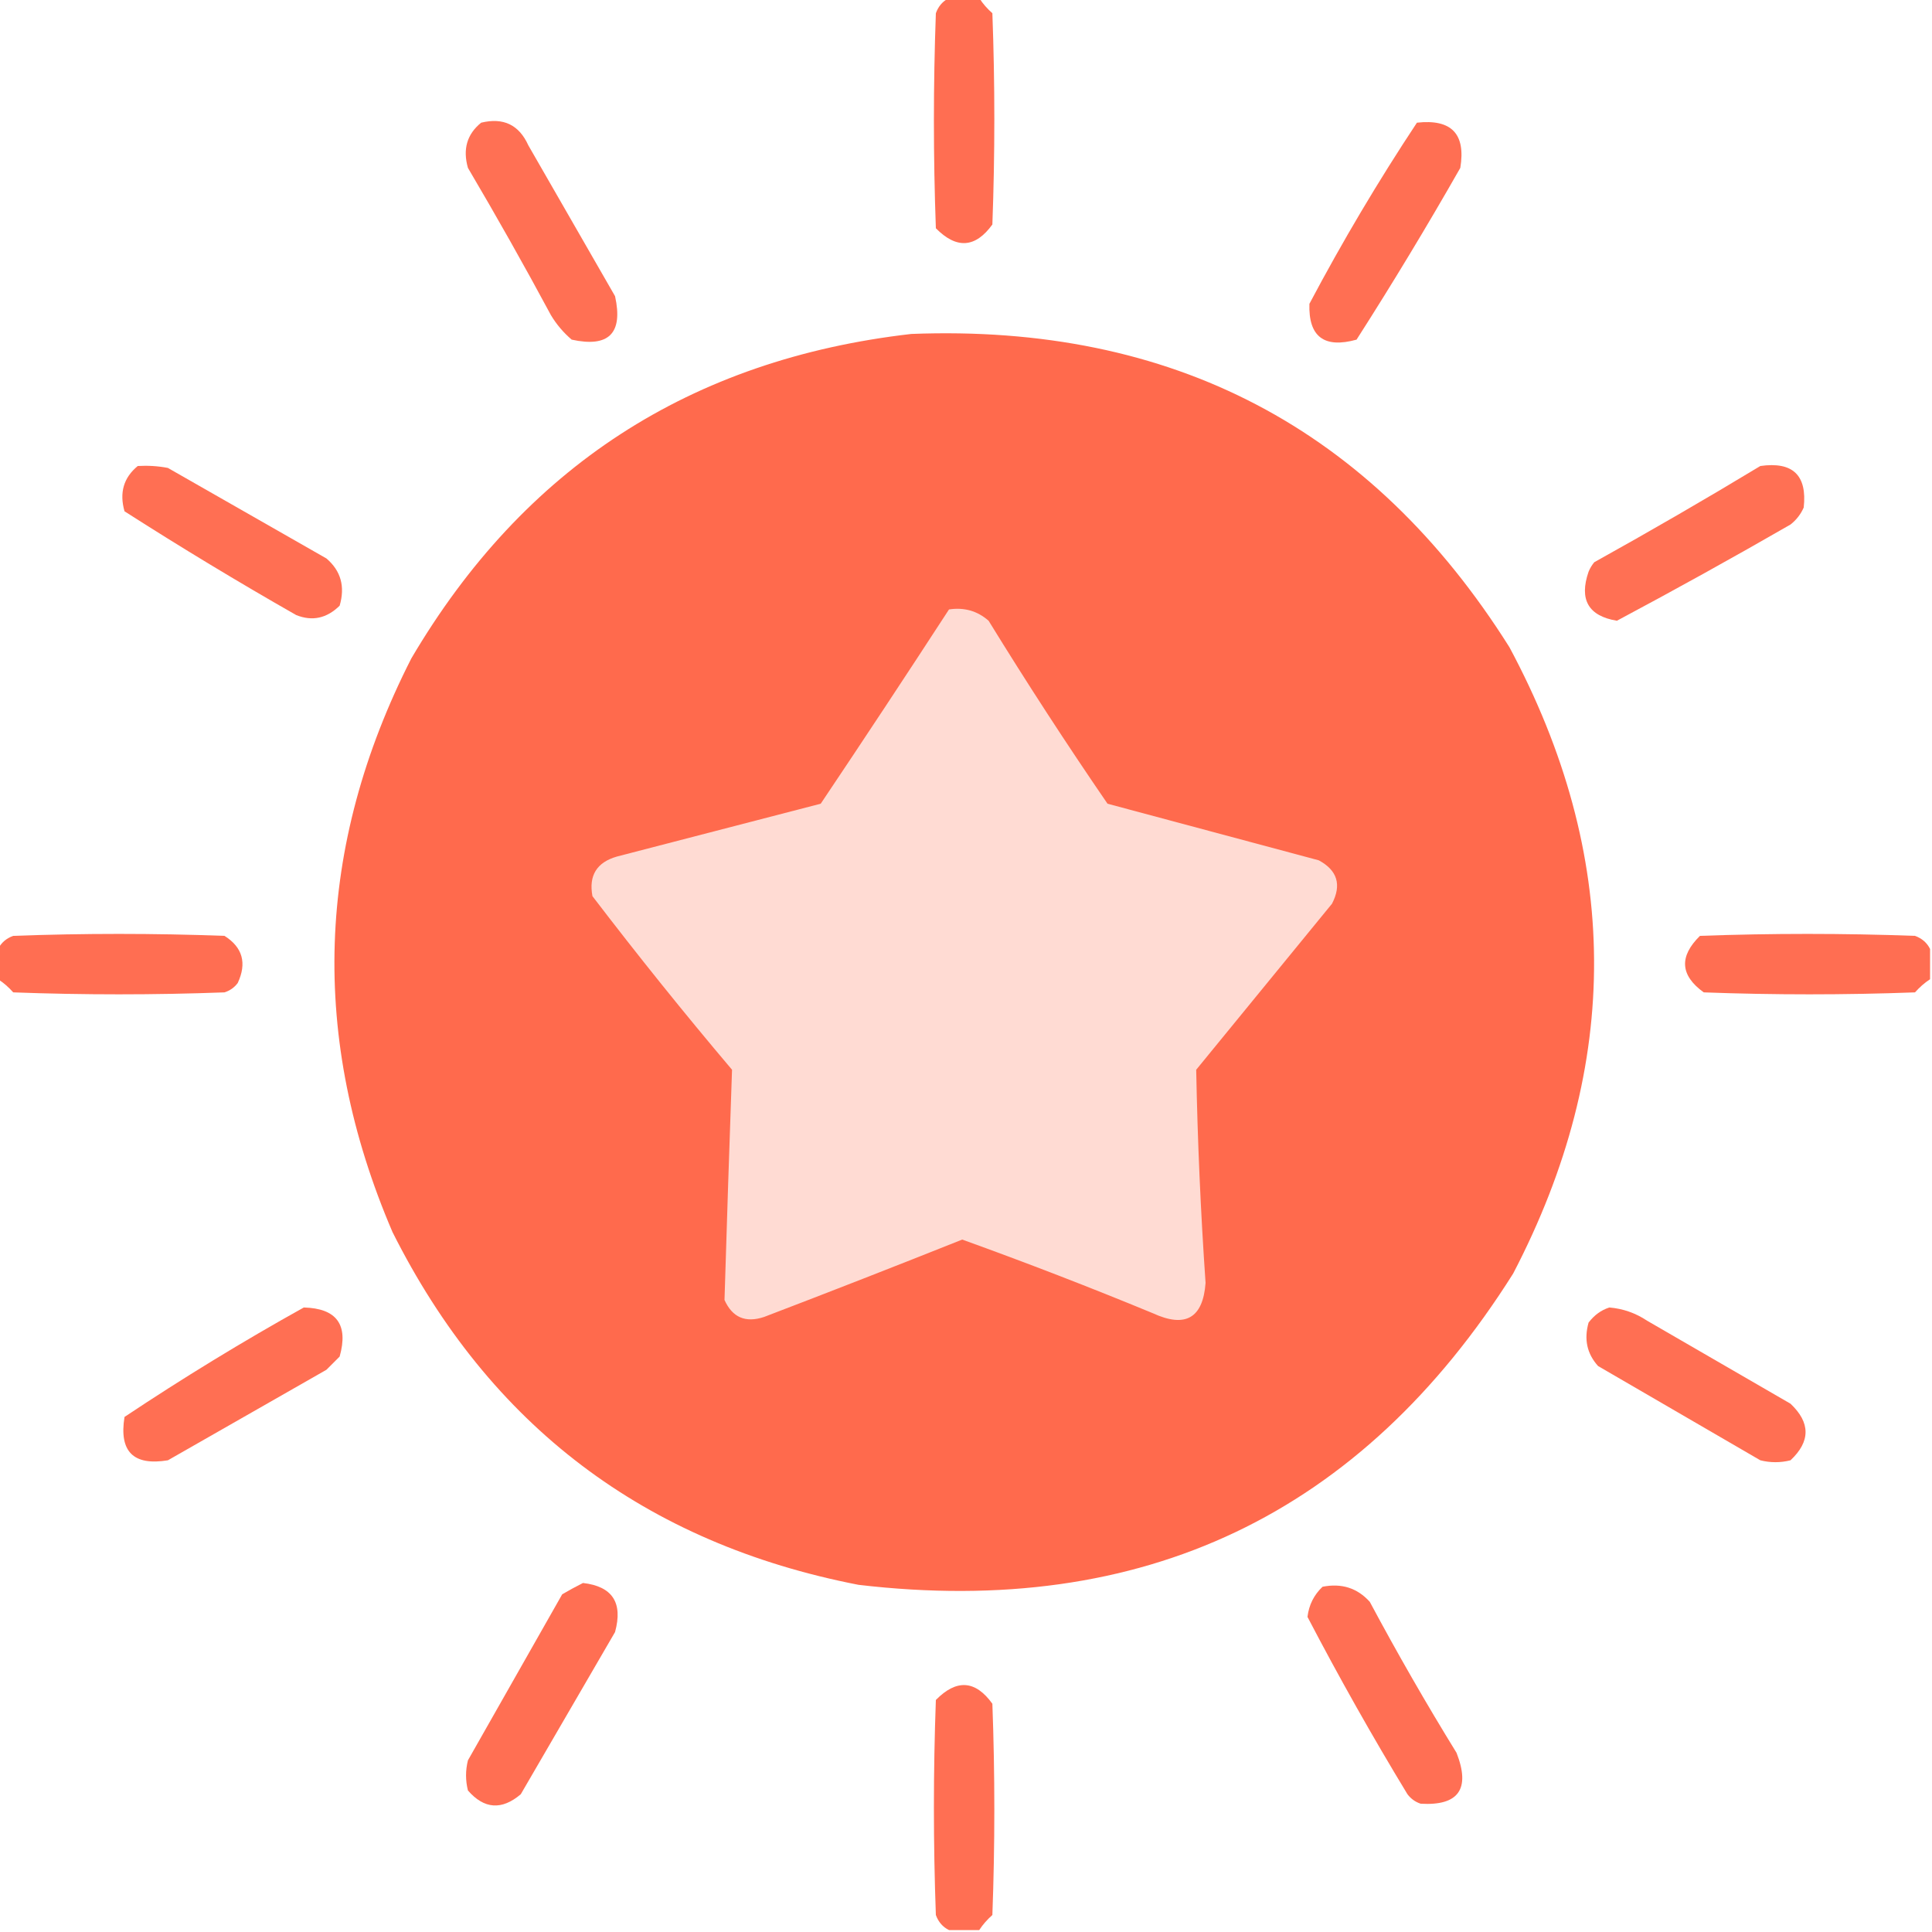 <svg width="20" height="20" viewBox="0 0 20 20" fill="none" xmlns="http://www.w3.org/2000/svg">
<g clip-path="url(#clip0_3583_5577)">
<path opacity="0.967" fill-rule="evenodd" clip-rule="evenodd" d="M9.824 -0.02C9.928 -0.02 10.033 -0.02 10.137 -0.02C10.174 0.038 10.22 0.09 10.273 0.137C10.3 0.866 10.3 1.595 10.273 2.324C10.097 2.567 9.902 2.58 9.688 2.363C9.661 1.621 9.661 0.879 9.688 0.137C9.714 0.064 9.76 0.012 9.824 -0.02Z" fill="#FF6A4D"/>
<path opacity="0.957" fill-rule="evenodd" clip-rule="evenodd" d="M4.981 1.27C5.211 1.214 5.373 1.292 5.469 1.504C5.768 2.025 6.068 2.546 6.367 3.066C6.452 3.451 6.302 3.6 5.918 3.516C5.833 3.443 5.761 3.359 5.703 3.262C5.427 2.748 5.14 2.24 4.844 1.738C4.789 1.545 4.834 1.389 4.981 1.27Z" fill="#FF6A4D"/>
<path opacity="0.961" fill-rule="evenodd" clip-rule="evenodd" d="M14.668 1.27C15.026 1.23 15.175 1.386 15.117 1.738C14.774 2.34 14.416 2.933 14.043 3.516C13.707 3.609 13.544 3.485 13.555 3.145C13.897 2.499 14.268 1.874 14.668 1.27Z" fill="#FF6A4D"/>
<path opacity="0.996" fill-rule="evenodd" clip-rule="evenodd" d="M9.434 3.457C12.134 3.352 14.198 4.433 15.625 6.699C16.781 8.854 16.794 11.016 15.664 13.184C14.092 15.678 11.833 16.753 8.887 16.406C6.676 15.976 5.068 14.758 4.063 12.754C3.201 10.744 3.266 8.765 4.258 6.816C5.422 4.839 7.148 3.719 9.434 3.457Z" fill="#FF6A4D"/>
<path opacity="0.962" fill-rule="evenodd" clip-rule="evenodd" d="M1.426 4.824C1.531 4.818 1.635 4.824 1.738 4.844C2.285 5.156 2.832 5.469 3.379 5.781C3.529 5.909 3.574 6.072 3.516 6.27C3.383 6.401 3.233 6.434 3.066 6.367C2.464 6.024 1.872 5.666 1.289 5.293C1.234 5.1 1.28 4.944 1.426 4.824Z" fill="#FF6A4D"/>
<path opacity="0.96" fill-rule="evenodd" clip-rule="evenodd" d="M18.223 4.824C18.559 4.776 18.709 4.92 18.672 5.254C18.641 5.324 18.596 5.382 18.535 5.43C17.941 5.772 17.342 6.104 16.738 6.426C16.443 6.377 16.345 6.207 16.445 5.918C16.46 5.882 16.479 5.85 16.504 5.82C17.085 5.497 17.659 5.165 18.223 4.824Z" fill="#FF6A4D"/>
<path fill-rule="evenodd" clip-rule="evenodd" d="M9.824 6.309C9.981 6.285 10.118 6.324 10.234 6.426C10.629 7.068 11.039 7.699 11.465 8.32C12.194 8.516 12.923 8.711 13.652 8.906C13.845 9.01 13.89 9.16 13.789 9.355C13.32 9.928 12.851 10.501 12.383 11.074C12.397 11.81 12.429 12.546 12.48 13.281C12.453 13.646 12.271 13.75 11.933 13.594C11.282 13.325 10.624 13.071 9.961 12.832C9.279 13.104 8.596 13.371 7.91 13.633C7.717 13.697 7.581 13.638 7.5 13.457C7.524 12.663 7.55 11.868 7.578 11.074C7.081 10.487 6.6 9.888 6.133 9.277C6.093 9.064 6.177 8.927 6.386 8.867C7.09 8.685 7.793 8.503 8.496 8.32C8.944 7.652 9.387 6.981 9.824 6.309Z" fill="#FFDBD3"/>
<path opacity="0.966" fill-rule="evenodd" clip-rule="evenodd" d="M-0.02 10.137C-0.02 10.033 -0.02 9.928 -0.02 9.824C0.012 9.76 0.064 9.714 0.137 9.688C0.866 9.661 1.595 9.661 2.324 9.688C2.512 9.807 2.557 9.97 2.461 10.176C2.426 10.223 2.38 10.255 2.324 10.273C1.595 10.3 0.866 10.3 0.137 10.273C0.09 10.22 0.038 10.174 -0.02 10.137Z" fill="#FF6A4D"/>
<path opacity="0.966" fill-rule="evenodd" clip-rule="evenodd" d="M19.98 9.824C19.98 9.928 19.98 10.033 19.98 10.137C19.923 10.174 19.871 10.22 19.824 10.273C19.095 10.3 18.366 10.3 17.637 10.273C17.393 10.097 17.38 9.902 17.598 9.688C18.34 9.661 19.082 9.661 19.824 9.688C19.896 9.714 19.949 9.76 19.98 9.824Z" fill="#FF6A4D"/>
<path opacity="0.961" fill-rule="evenodd" clip-rule="evenodd" d="M16.66 13.535C16.801 13.547 16.931 13.592 17.051 13.672C17.545 13.958 18.04 14.245 18.535 14.531C18.743 14.727 18.743 14.922 18.535 15.117C18.431 15.143 18.327 15.143 18.223 15.117C17.663 14.792 17.103 14.466 16.543 14.141C16.428 14.013 16.396 13.864 16.445 13.691C16.504 13.614 16.575 13.562 16.66 13.535Z" fill="#FF6A4D"/>
<path opacity="0.963" fill-rule="evenodd" clip-rule="evenodd" d="M3.145 13.535C3.485 13.544 3.609 13.713 3.516 14.043C3.47 14.089 3.425 14.134 3.379 14.18C2.832 14.492 2.285 14.805 1.738 15.117C1.38 15.176 1.231 15.026 1.289 14.668C1.894 14.265 2.512 13.887 3.145 13.535Z" fill="#FF6A4D"/>
<path opacity="0.963" fill-rule="evenodd" clip-rule="evenodd" d="M6.035 16.387C6.34 16.422 6.45 16.591 6.367 16.895C6.042 17.454 5.716 18.014 5.391 18.574C5.194 18.741 5.012 18.728 4.844 18.535C4.818 18.431 4.818 18.327 4.844 18.223C5.169 17.65 5.495 17.077 5.82 16.504C5.894 16.461 5.965 16.422 6.035 16.387Z" fill="#FF6A4D"/>
<path opacity="0.958" fill-rule="evenodd" clip-rule="evenodd" d="M13.691 16.426C13.888 16.387 14.051 16.439 14.18 16.582C14.464 17.113 14.763 17.634 15.078 18.145C15.224 18.519 15.1 18.695 14.707 18.672C14.651 18.654 14.606 18.621 14.57 18.574C14.205 17.973 13.86 17.361 13.535 16.738C13.55 16.613 13.603 16.509 13.691 16.426Z" fill="#FF6A4D"/>
<path opacity="0.964" fill-rule="evenodd" clip-rule="evenodd" d="M10.137 19.98C10.033 19.98 9.928 19.98 9.824 19.98C9.76 19.949 9.714 19.896 9.688 19.824C9.661 19.082 9.661 18.34 9.688 17.598C9.902 17.38 10.097 17.393 10.273 17.637C10.3 18.366 10.3 19.095 10.273 19.824C10.22 19.871 10.174 19.923 10.137 19.98Z" fill="#FF6A4D"/>
</g>
<defs>
<clipPath id="clip0_3583_5577">
<rect width="20" height="20" fill="white"/>
</clipPath>
</defs>
</svg>
